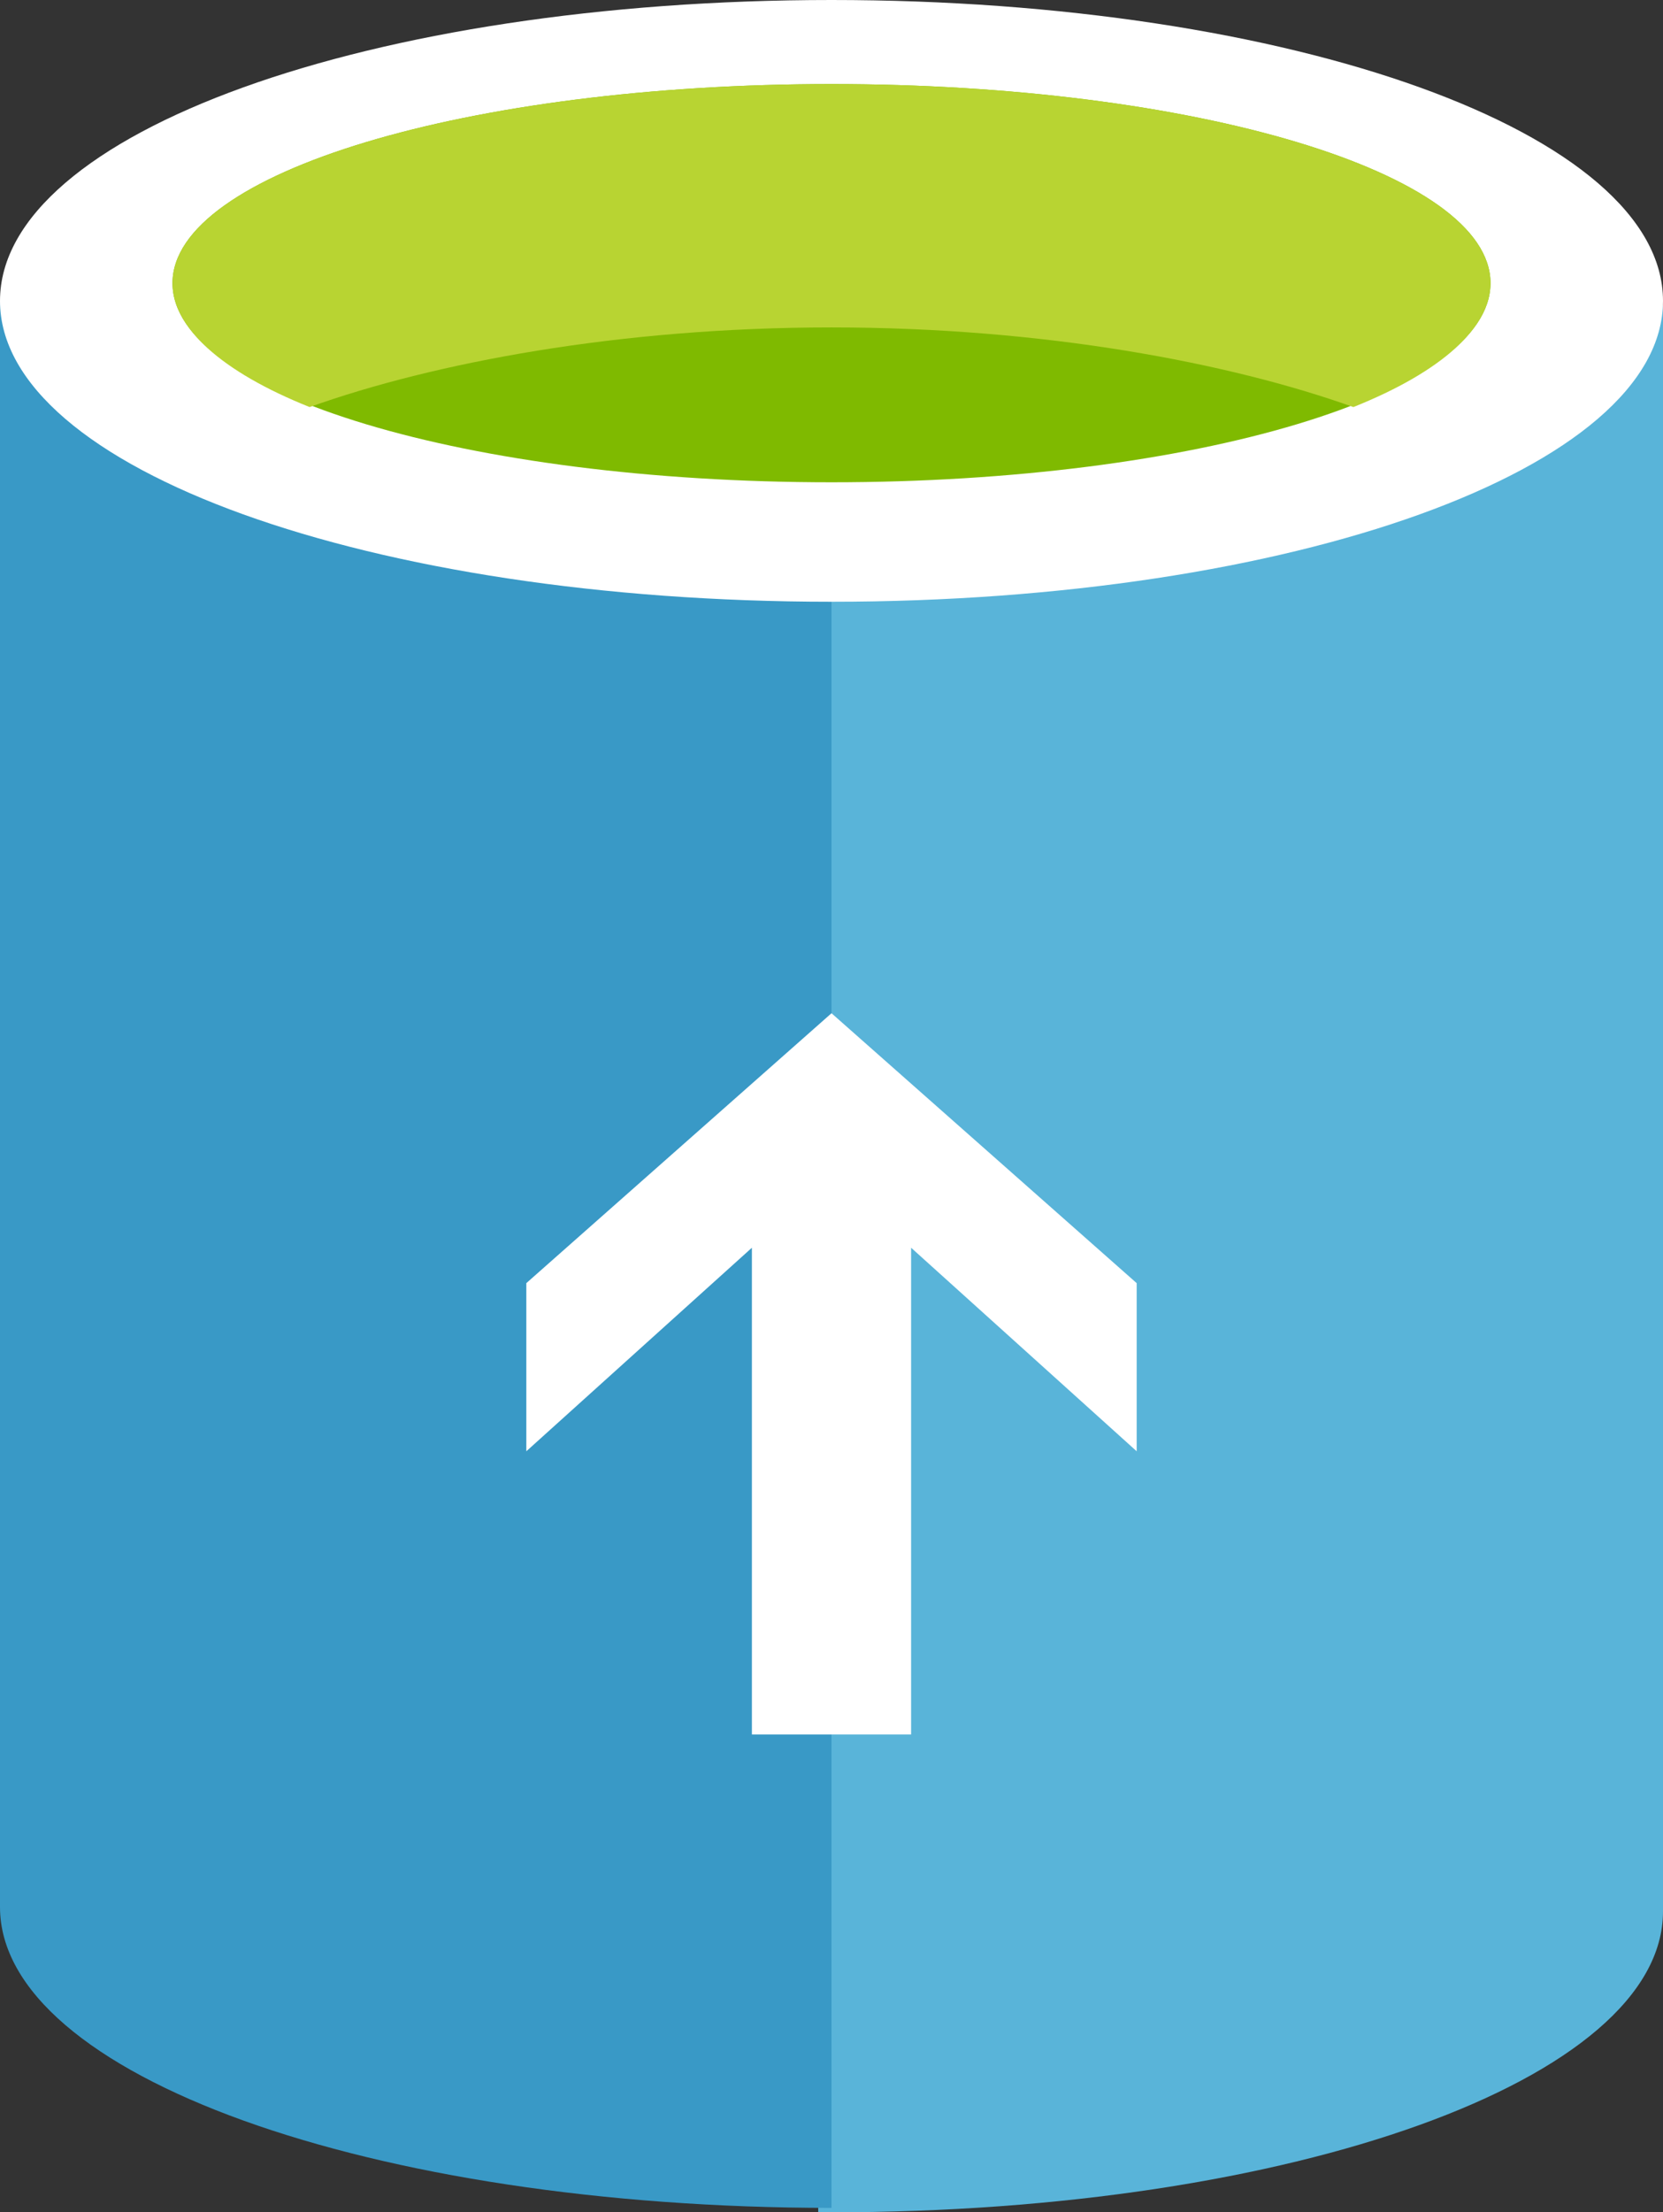 <svg xmlns="http://www.w3.org/2000/svg" height="50" width="37.6" viewBox="275 1149 37.6 50">
    <rect x="275" y="1149" width="37.6" height="50" fill="#333333" stroke="none"/>
    <path d="M293.5 1199h.3c10.4 0 18.8-3 18.8-6.8v-36.3h-19.1z" fill="#59b4d9"/>
    <path d="M275 1155.8v36.3c0 3.8 8.4 6.8 18.8 6.8v-43.1z" fill="#3999c6"/>
    <path d="M312.6 1155.8c0 3.8-8.4 6.8-18.8 6.8s-18.8-3-18.8-6.8 8.4-6.8 18.8-6.8 18.8 3 18.8 6.8" fill="#fff"/>
    <path d="M308.7 1155.4c0 2.5-6.7 4.5-14.9 4.5s-14.9-2-14.9-4.5 6.7-4.5 14.9-4.5 14.9 2 14.9 4.5" fill="#7fba00"/>
    <path d="M305.6 1158.2c2-.8 3.1-1.8 3.1-2.8 0-2.5-6.7-4.5-14.9-4.5s-14.9 2-14.9 4.5c0 1 1.1 2 3.1 2.8 2.8-1 7-1.8 11.8-1.8s9 .8 11.8 1.8"
          fill="#b8d432"/>
    <path d="M286.9 1178l6.9-6.1 6.9 6.1v3.8l-5.1-4.6v11H292v-11l-5.1 4.6z" fill="#fff"/>
</svg>